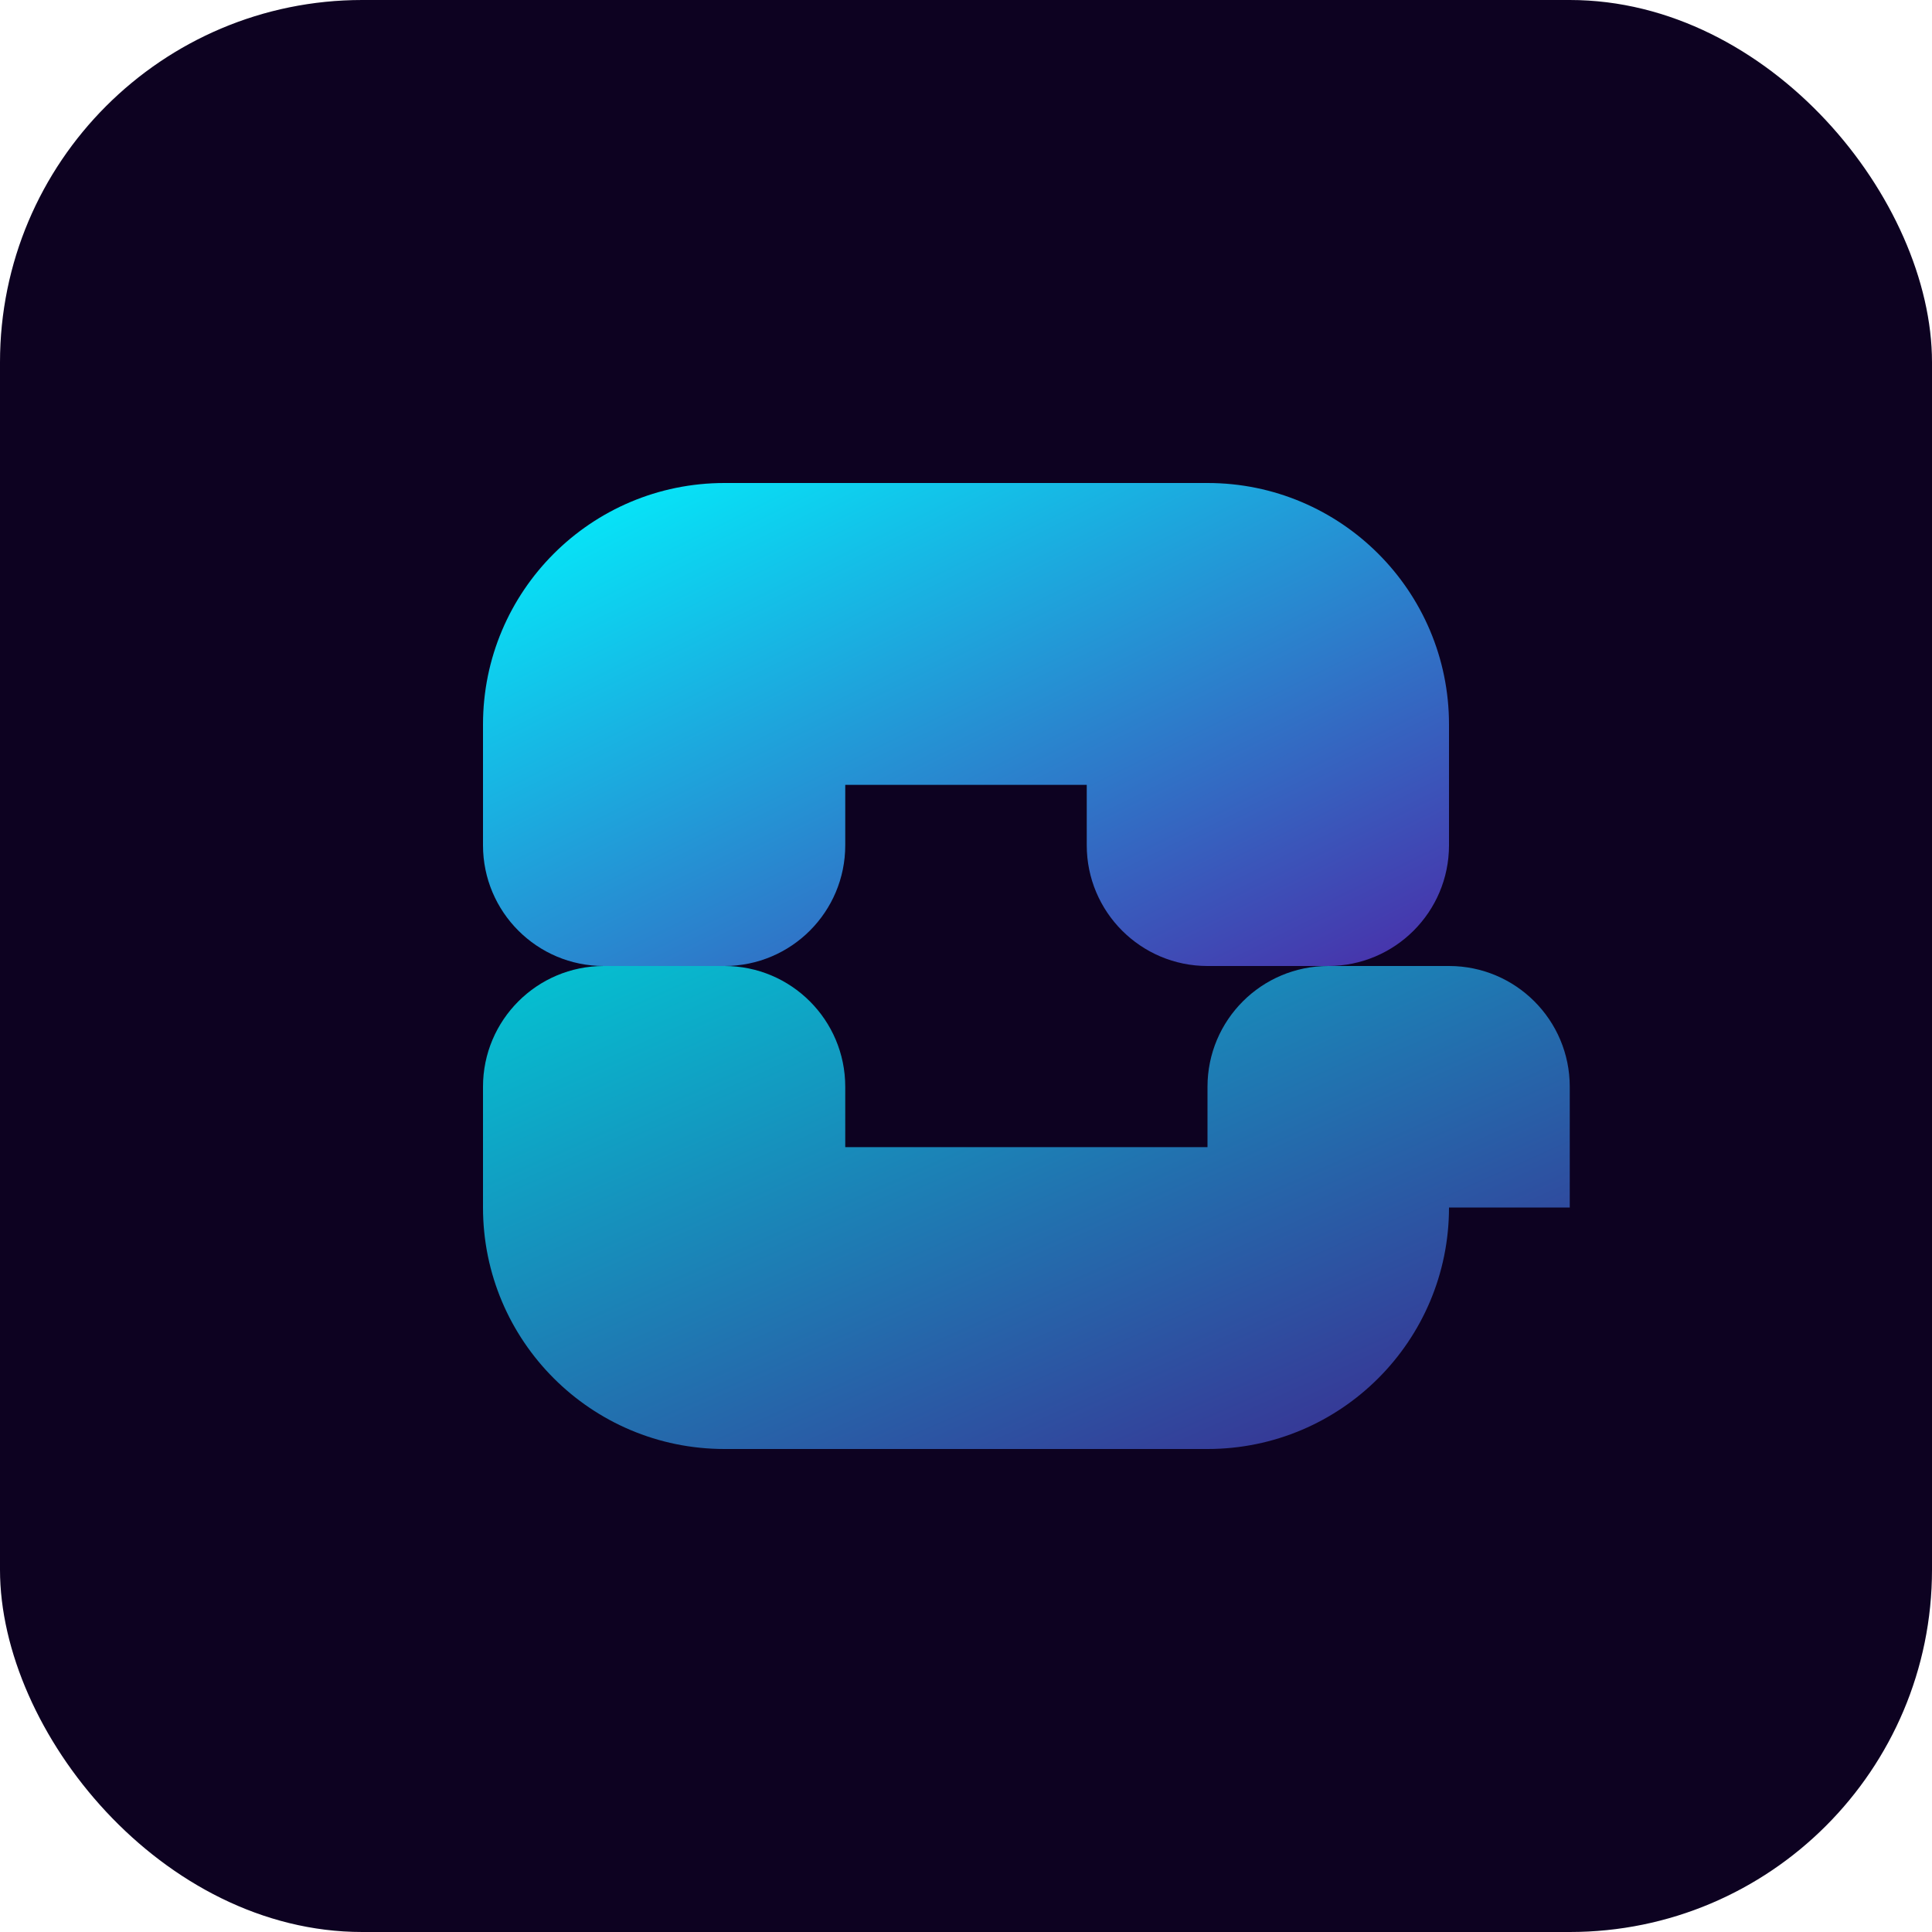 <svg xmlns="http://www.w3.org/2000/svg" width="256" height="256" viewBox="0 0 256 256">
  <defs>
    <linearGradient id="g" x1="0" y1="0" x2="1" y2="1">
      <stop offset="0%" stop-color="#00f6ff"/>
      <stop offset="100%" stop-color="#4a2ca8"/>
    </linearGradient>
  </defs>
  <rect width="256" height="256" rx="48" fill="#0d0221"/>
  <path d="M64 96c0-17.673 14.327-32 32-32h64c17.673 0 32 14.327 32 32v16c0 8.837-7.163 16-16 16h-16c-8.837 0-16-7.163-16-16v-8H112v8c0 8.837-7.163 16-16 16H80c-8.837 0-16-7.163-16-16V96z" fill="url(#g)"/>
  <path d="M192 160c0 17.673-14.327 32-32 32H96c-17.673 0-32-14.327-32-32v-16c0-8.837 7.163-16 16-16h16c8.837 0 16 7.163 16 16v8h48v-8c0-8.837 7.163-16 16-16h16c8.837 0 16 7.163 16 16v16z" fill="url(#g)" opacity="0.8"/>
</svg>

